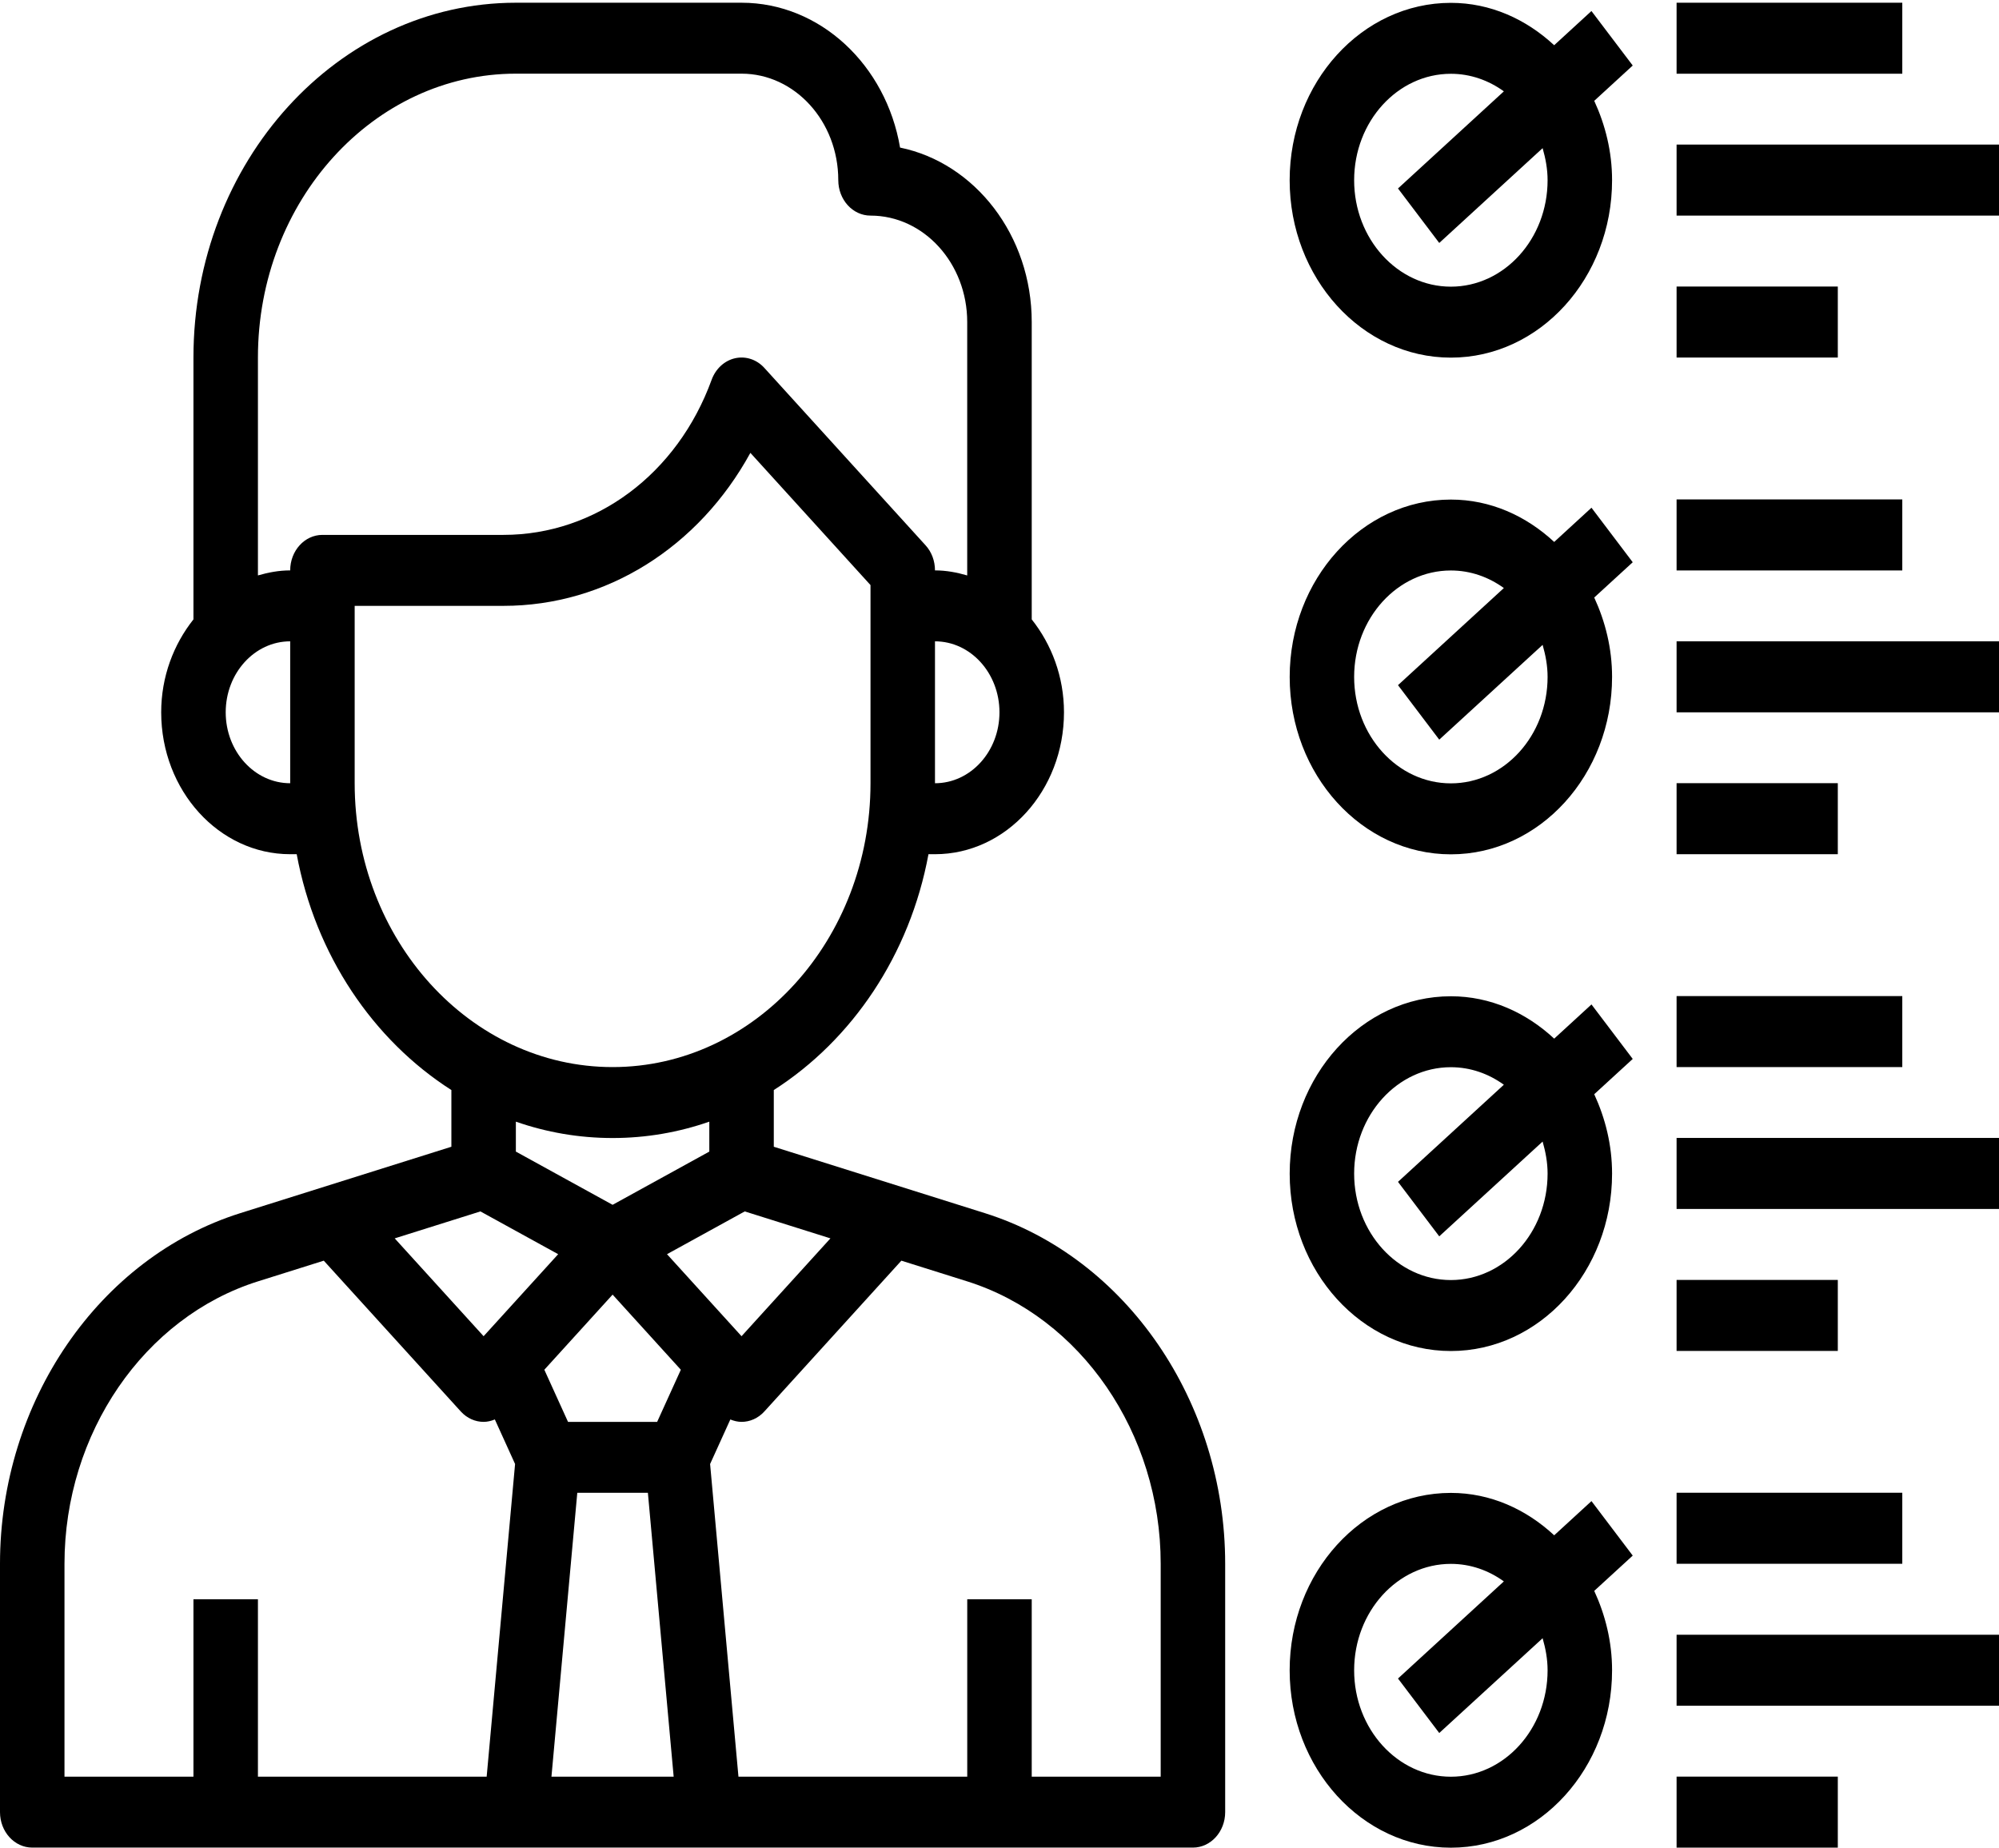<svg width="66" height="61" viewBox="0 0 66 61" fill="none" xmlns="http://www.w3.org/2000/svg">
<path d="M1.065 60.997H39.386C39.974 60.997 40.451 60.472 40.451 59.826V51.627C40.451 46.28 37.187 41.519 32.514 40.05L25.548 37.859V35.987C28.135 34.334 30.04 31.526 30.655 28.201H30.87C33.219 28.201 35.129 26.1 35.129 23.516C35.129 22.339 34.719 21.274 34.064 20.449V10.63C34.064 7.769 32.187 5.379 29.717 4.872C29.257 2.155 27.085 0.09 24.483 0.09H17.032C11.162 0.09 6.387 5.344 6.387 11.803V20.449C5.732 21.274 5.322 22.339 5.322 23.516C5.322 26.1 7.232 28.201 9.581 28.201H9.796C10.411 31.526 12.316 34.334 14.903 35.987V37.859L7.937 40.05C3.264 41.519 0 46.28 0 51.627V59.826C0 60.472 0.477 60.997 1.065 60.997ZM15.862 39.994L18.429 41.406L15.967 44.114L13.032 40.884L15.862 39.994ZM24.589 39.994L27.418 40.884L24.483 44.114L22.022 41.406L24.589 39.994ZM20.226 42.741L22.479 45.221L21.697 46.942H18.754L17.972 45.221L20.226 42.741ZM19.06 49.284H21.391L22.242 58.655H18.207L19.06 49.284ZM38.322 51.627V58.655H34.064V52.798H31.935V58.655H24.381L23.445 48.334L24.113 46.863C24.232 46.911 24.358 46.942 24.483 46.942C24.756 46.942 25.029 46.827 25.236 46.599L29.76 41.62L31.929 42.302C35.694 43.485 38.322 47.32 38.322 51.627ZM30.87 25.858V21.173C32.045 21.173 32.999 22.224 32.999 23.516C32.999 24.808 32.045 25.858 30.87 25.858ZM17.032 2.432H24.483C26.244 2.432 27.677 4.009 27.677 5.946C27.677 6.593 28.154 7.118 28.741 7.118C30.501 7.118 31.934 8.694 31.934 10.632V18.998C31.592 18.898 31.24 18.831 30.87 18.831C30.87 18.52 30.759 18.221 30.559 18.003L25.236 12.146C24.984 11.868 24.621 11.749 24.27 11.827C23.919 11.906 23.628 12.174 23.495 12.54C22.364 15.649 19.667 17.659 16.622 17.659H10.645C10.057 17.659 9.581 18.184 9.581 18.831C9.211 18.831 8.859 18.898 8.516 18.997V11.803C8.516 6.636 12.336 2.432 17.032 2.432ZM7.452 23.516C7.452 22.224 8.406 21.173 9.581 21.173V25.858C8.406 25.858 7.452 24.808 7.452 23.516ZM11.71 25.858V20.002H16.622C20.013 20.002 23.07 18.066 24.775 14.951L28.741 19.316V25.858C28.741 31.025 24.921 35.229 20.226 35.229C15.53 35.229 11.71 31.025 11.71 25.858ZM20.226 37.571C21.338 37.571 22.41 37.382 23.419 37.031V38.019L20.226 39.776L17.032 38.019V37.031C18.041 37.382 19.113 37.571 20.226 37.571ZM2.129 51.627C2.129 47.32 4.757 43.485 8.521 42.302L10.69 41.62L15.214 46.599C15.422 46.827 15.695 46.942 15.967 46.942C16.093 46.942 16.219 46.911 16.338 46.862L17.006 48.333L16.068 58.655H8.516V52.798H6.387V58.655H2.129V51.627Z" fill="black"/>
<path d="M62.807 0.09H55.355V2.434H62.807V0.09Z" fill="black"/>
<path d="M66.001 4.773H55.355V7.118H66.001V4.773Z" fill="black"/>
<path d="M60.678 9.46H55.355V11.804H60.678V9.46Z" fill="black"/>
<path d="M62.807 16.488H55.355V18.833H62.807V16.488Z" fill="black"/>
<path d="M66.001 21.173H55.355V23.517H66.001V21.173Z" fill="black"/>
<path d="M60.678 25.856H55.355V28.201H60.678V25.856Z" fill="black"/>
<path d="M62.807 32.885H55.355V35.229H62.807V32.885Z" fill="black"/>
<path d="M66.001 37.568H55.355V39.913H66.001V37.568Z" fill="black"/>
<path d="M60.678 42.256H55.355V44.6H60.678V42.256Z" fill="black"/>
<path d="M62.807 49.282H55.355V51.627H62.807V49.282Z" fill="black"/>
<path d="M66.001 53.97H55.355V56.314H66.001V53.97Z" fill="black"/>
<path d="M60.678 58.654H55.355V60.999H60.678V58.654Z" fill="black"/>
<path d="M47.903 61C50.837 61 53.225 58.373 53.225 55.144C53.225 54.196 53.001 53.314 52.636 52.522L53.907 51.357L52.545 49.558L51.314 50.687C50.387 49.826 49.207 49.287 47.903 49.287C44.968 49.287 42.58 51.914 42.58 55.144C42.58 58.373 44.968 61 47.903 61ZM47.903 51.63C48.549 51.63 49.149 51.845 49.652 52.209L46.157 55.415L47.519 57.214L50.932 54.085C51.029 54.421 51.096 54.772 51.096 55.144C51.096 57.081 49.663 58.657 47.903 58.657C46.142 58.657 44.709 57.081 44.709 55.144C44.709 53.206 46.142 51.63 47.903 51.63ZM47.903 44.603C50.837 44.603 53.225 41.976 53.225 38.746C53.225 37.799 53.001 36.917 52.636 36.125L53.907 34.96L52.545 33.161L51.314 34.29C50.388 33.43 49.208 32.891 47.904 32.891C44.969 32.891 42.581 35.518 42.581 38.748C42.581 41.977 44.968 44.603 47.903 44.603ZM47.903 35.233C48.549 35.233 49.149 35.448 49.652 35.812L46.157 39.018L47.519 40.817L50.932 37.688C51.029 38.025 51.096 38.375 51.096 38.746C51.096 40.684 49.663 42.26 47.903 42.26C46.142 42.26 44.709 40.684 44.709 38.746C44.709 36.809 46.142 35.233 47.903 35.233ZM47.903 28.205C50.837 28.205 53.225 25.578 53.225 22.348C53.225 21.401 53.001 20.519 52.636 19.727L53.907 18.562L52.545 16.762L51.314 17.892C50.388 17.032 49.208 16.493 47.904 16.493C44.969 16.493 42.581 19.12 42.581 22.35C42.581 25.579 44.968 28.205 47.903 28.205ZM47.903 18.834C48.549 18.834 49.149 19.05 49.652 19.414L46.157 22.62L47.519 24.419L50.932 21.29C51.029 21.627 51.096 21.977 51.096 22.348C51.096 24.286 49.663 25.862 47.903 25.862C46.142 25.862 44.709 24.286 44.709 22.348C44.709 20.411 46.142 18.834 47.903 18.834ZM52.544 0.364L51.313 1.493C50.387 0.633 49.207 0.094 47.903 0.094C44.968 0.094 42.58 2.721 42.58 5.95C42.58 9.18 44.968 11.807 47.903 11.807C50.837 11.807 53.225 9.18 53.225 5.95C53.225 5.003 53.001 4.121 52.636 3.329L53.907 2.163L52.544 0.364ZM51.096 5.95C51.096 7.888 49.663 9.464 47.903 9.464C46.142 9.464 44.709 7.888 44.709 5.95C44.709 4.013 46.142 2.436 47.903 2.436C48.549 2.436 49.149 2.652 49.652 3.016L46.157 6.222L47.519 8.021L50.932 4.891C51.029 5.229 51.096 5.579 51.096 5.95Z" fill="black"/>
</svg>

